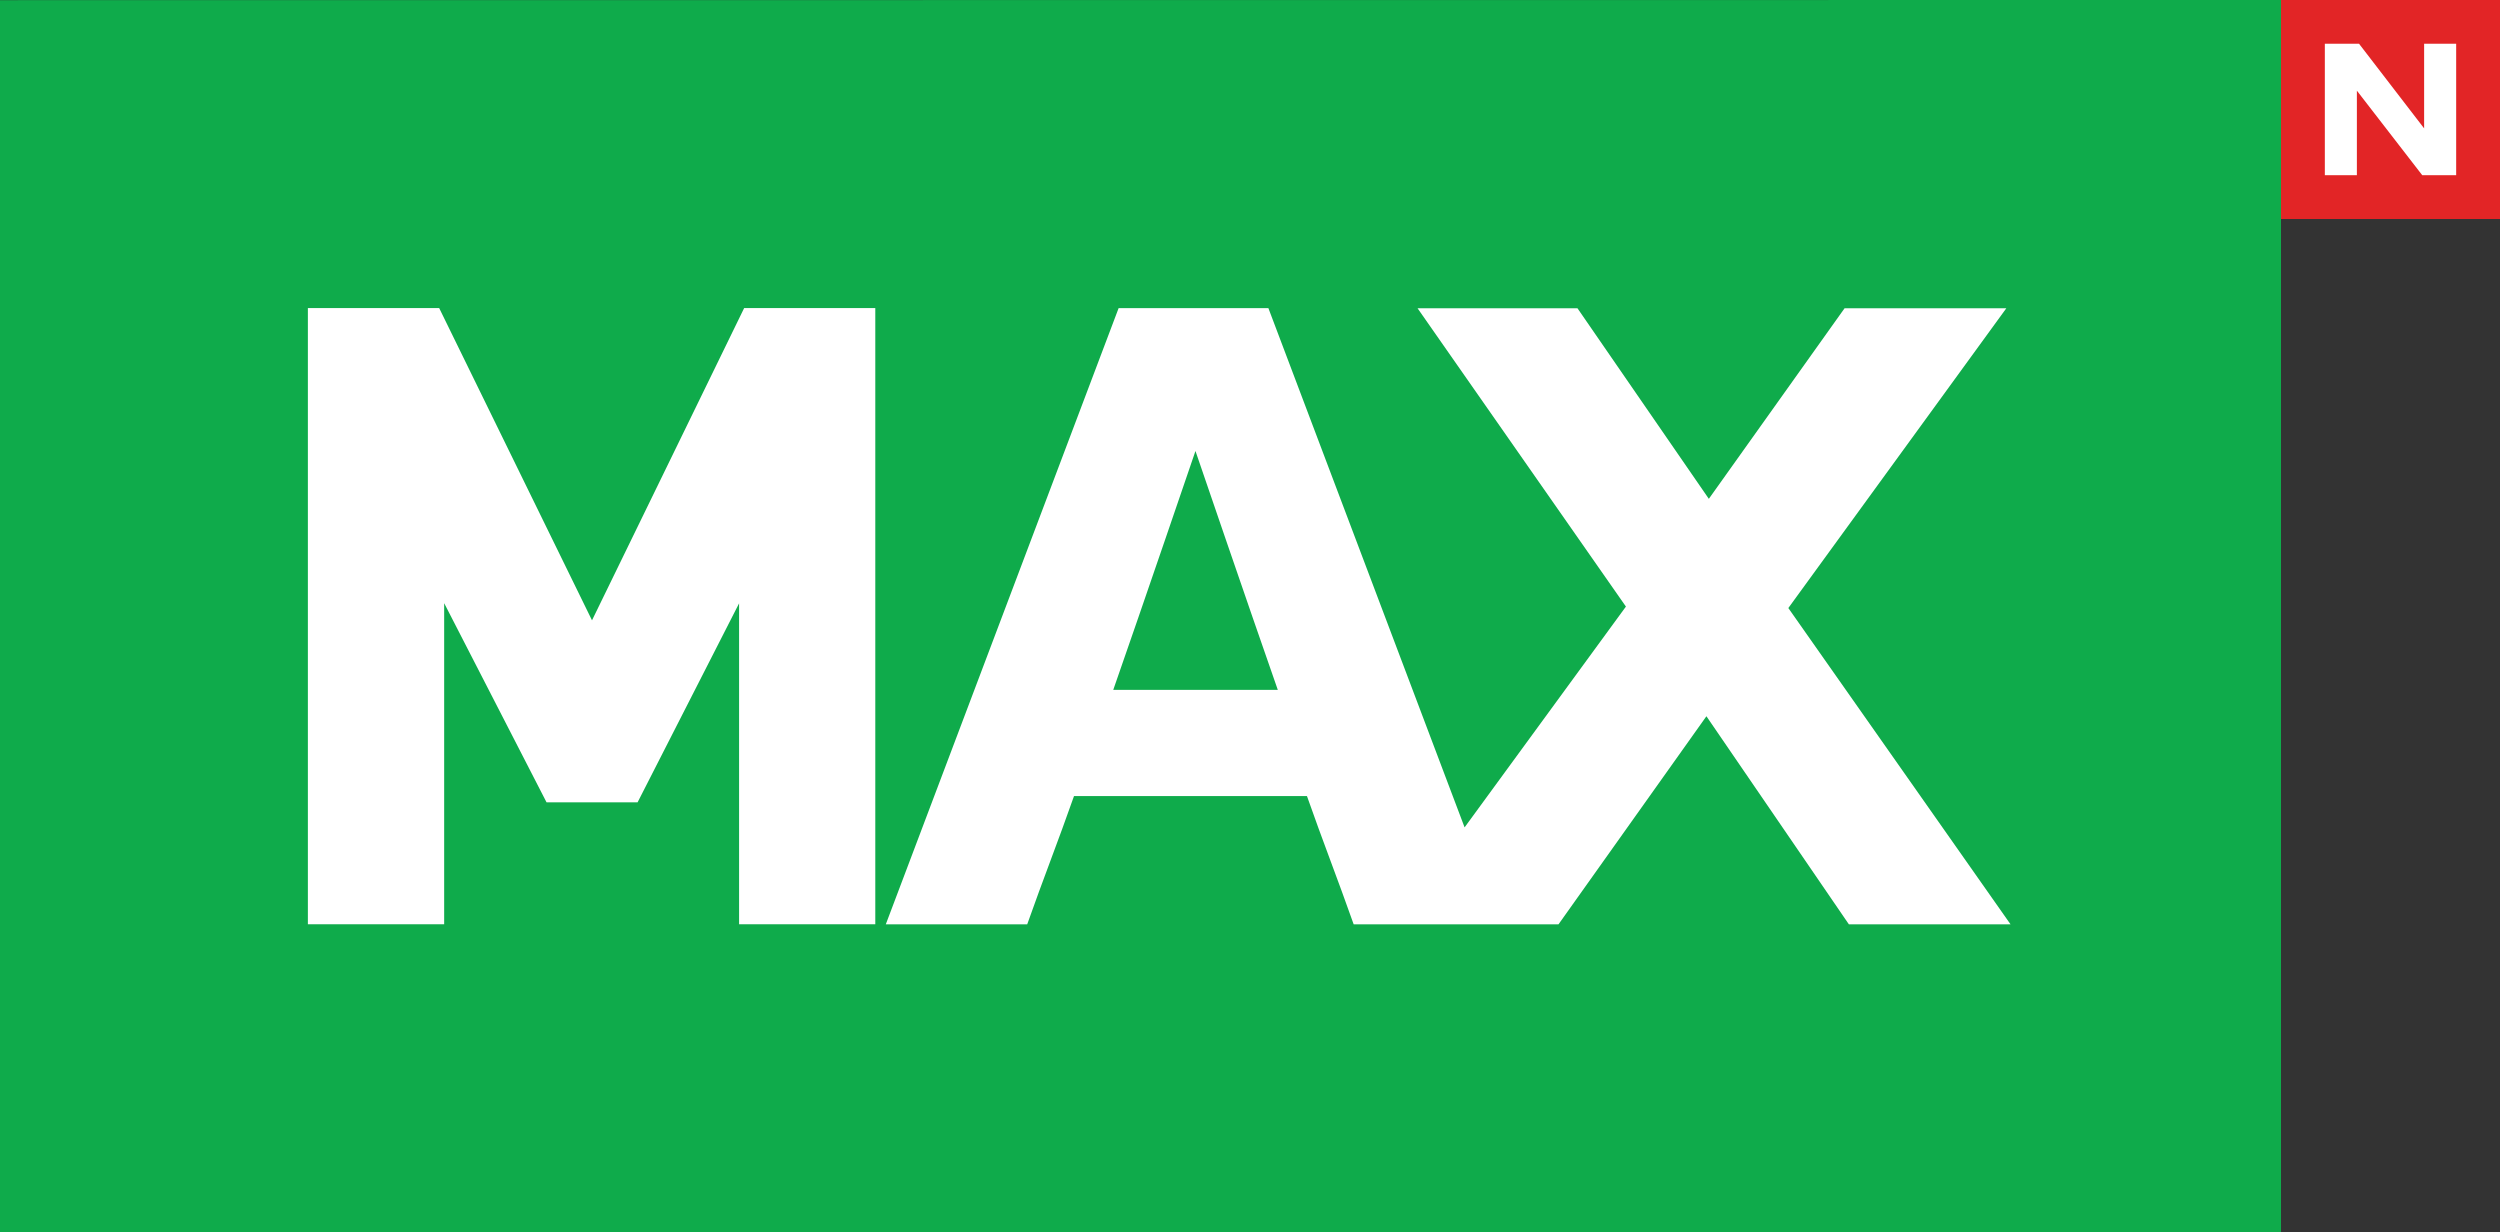 <svg xmlns="http://www.w3.org/2000/svg" height="295.78" width="599.99" viewBox="0 0 600 295.784"><rect x="0" y="0" width="600" height="295.784" fill="#333333" stroke="none"/><g transform="translate(-66.32-351.17)"><path d="m613.76 351.17l-547.44.04v295.74h547.44" fill="#0fab4b"/><path d="m613.76 403.73h52.56v-52.56h-52.56v52.56" fill="#e22526"/><g fill="#fff"><path d="m648.11 361.67v20.31l-15.62-20.31h-8.21v31.54h7.69v-20.28l15.68 20.28h8.15v-31.54"/><path d="m274.26 425.1h-29.34s-33.06 67.86-36.52 74.95c-3.45-7.07-36.68-74.95-36.68-74.95h-31.51v147.89h32.71v-77.06c5.9 11.48 24.57 47.8 24.57 47.8h21.85s18.45-36.2 24.36-47.76v77.02h32.69v-147.89h-2.13"/><path d="m334.79 425.12c-18.63 49.28-37.25 98.58-55.88 147.89h33.94c3.75-10.64 7.5-20.14 11.23-30.78h55.91c3.73 10.64 7.46 20.14 11.21 30.78h49.16l35.5-49.94 34.19 49.94h38.8l-53.33-75.91 52.32-71.95h-38.82l-32.58 45.74-31.53-45.74h-38.38l50.01 71.6-38.72 52.99-47.09-124.62h-35.94m18.44 34.29s12.8 37.46 19.76 57.33h-39.49c6.95-19.87 19.73-57.33 19.73-57.33"/></g></g></svg>